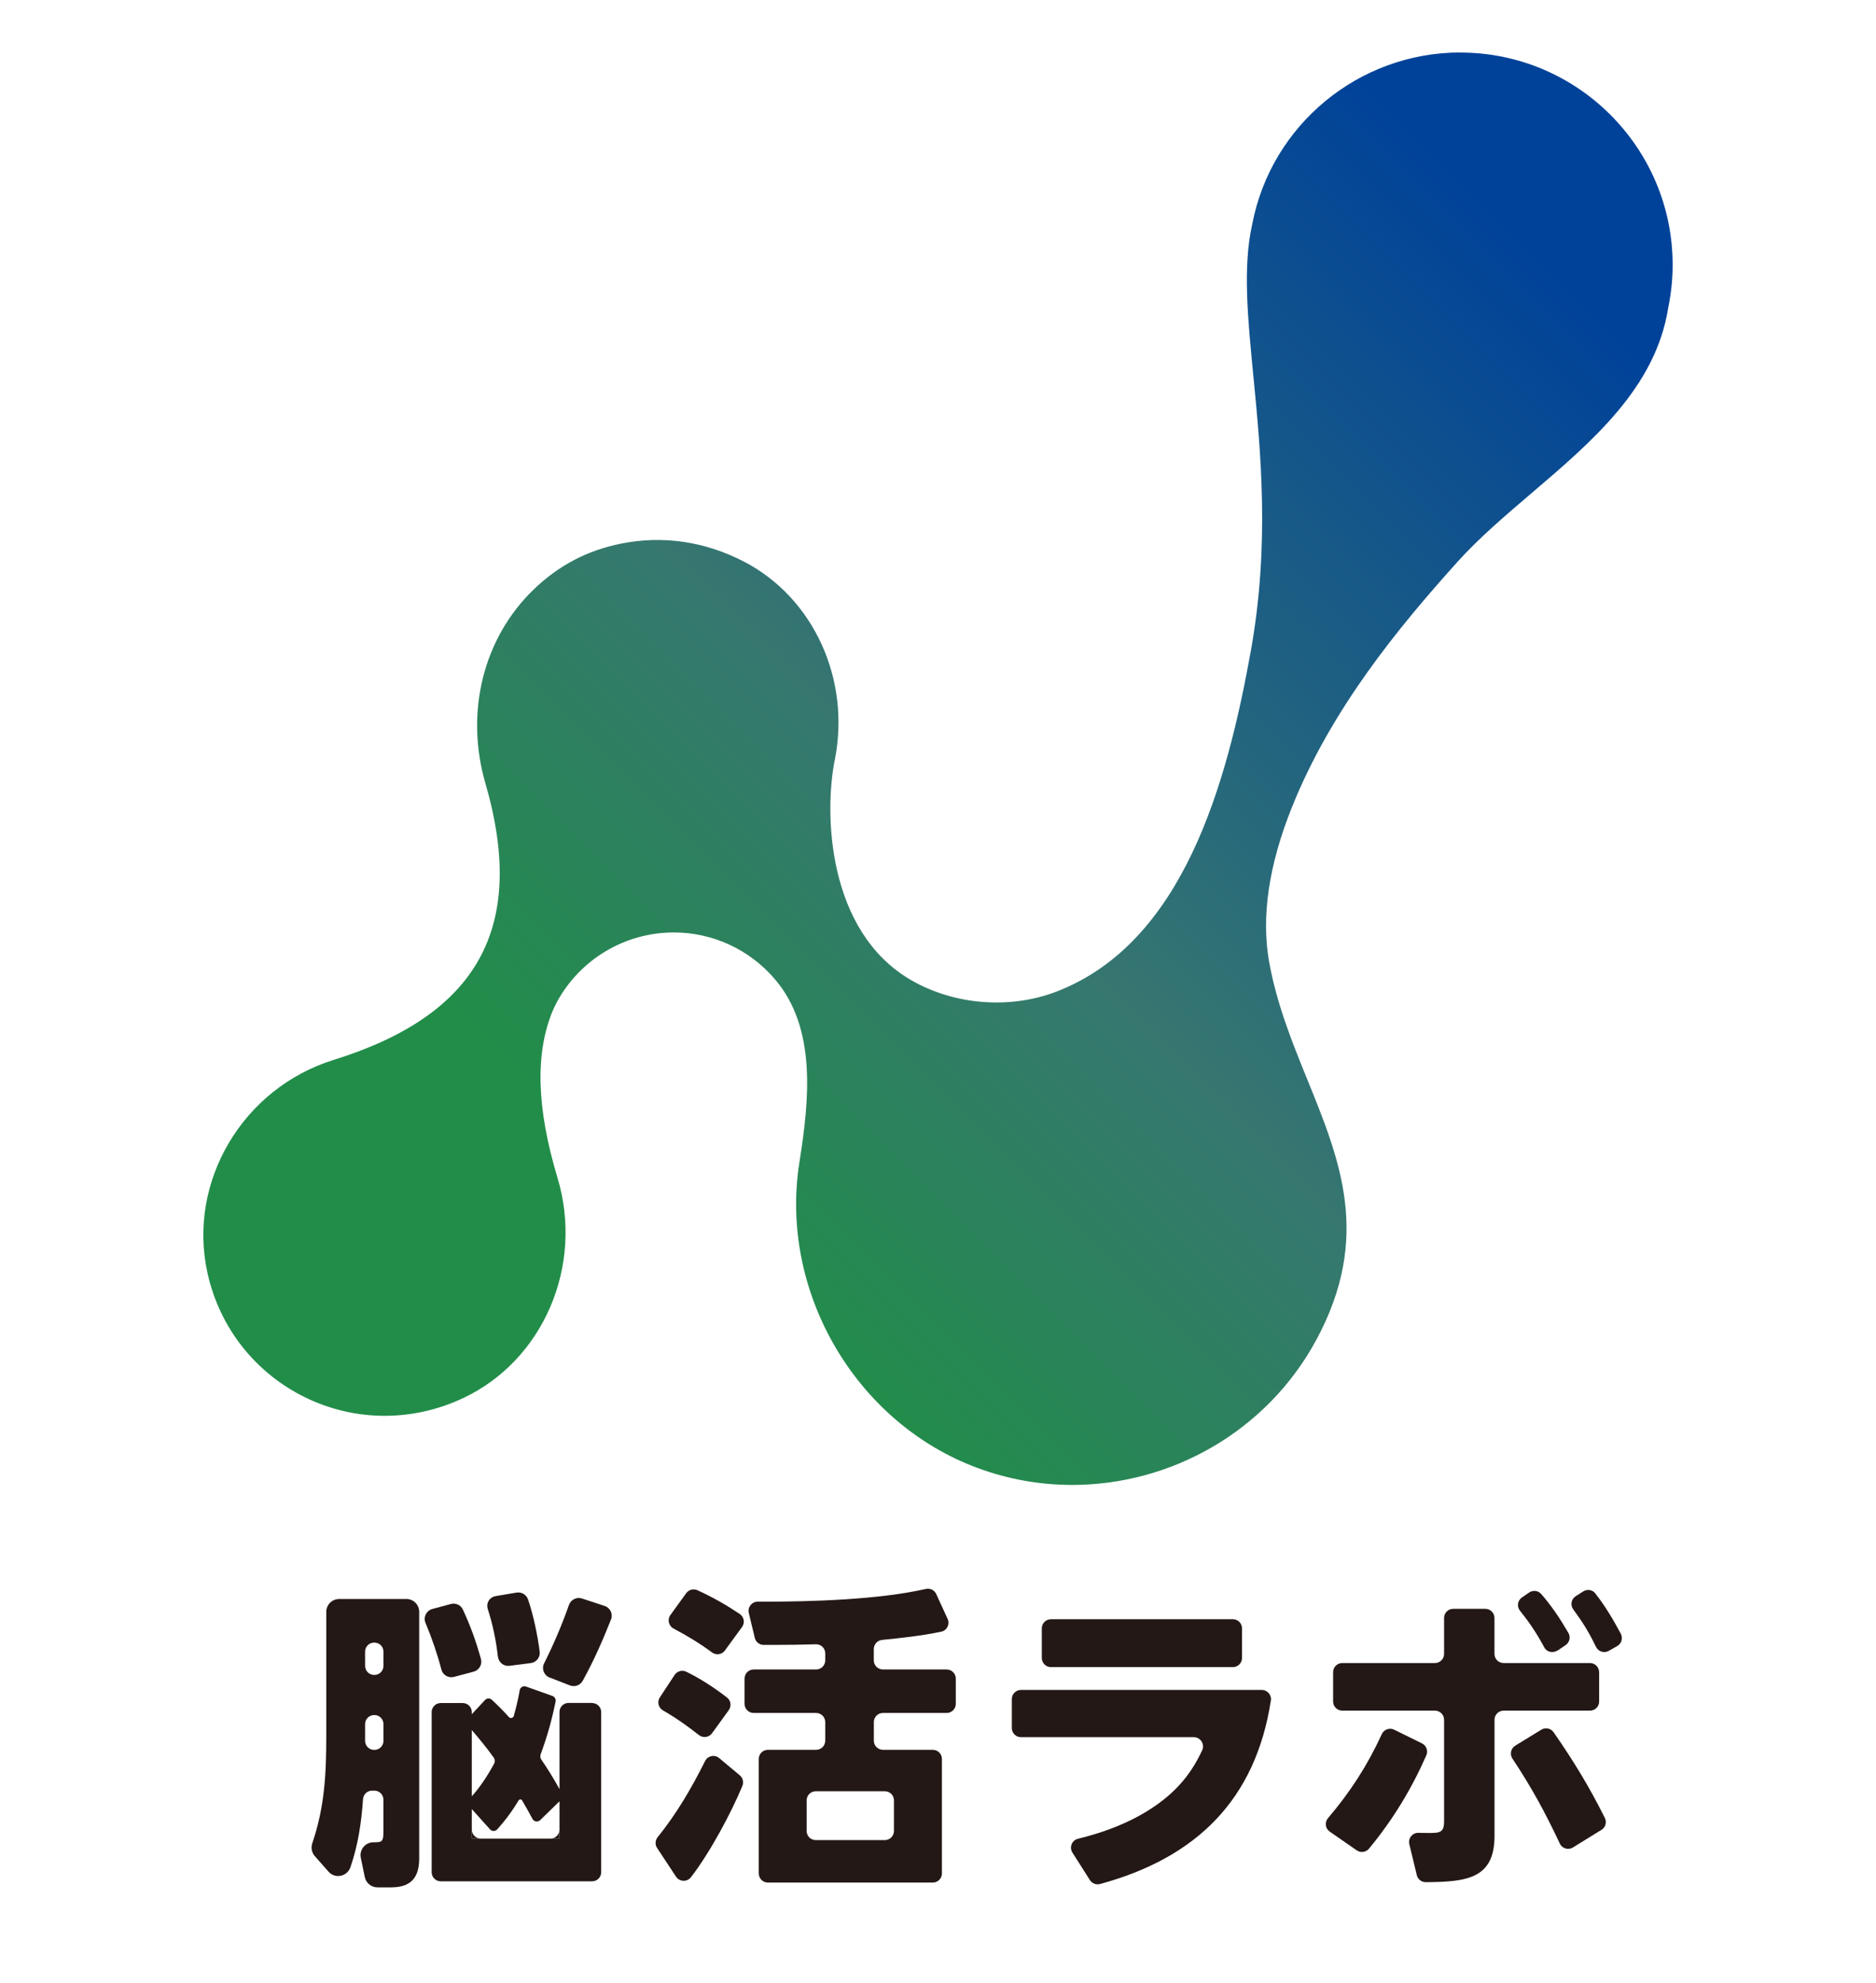 <?xml version="1.0" encoding="UTF-8"?>
<svg id="_レイヤー_1" data-name="レイヤー 1" xmlns="http://www.w3.org/2000/svg" xmlns:xlink="http://www.w3.org/1999/xlink" viewBox="0 0 388 410">
  <defs>
    <style>
      .cls-1 {
        fill: #231815;
      }

      .cls-2 {
        fill: url(#_名称未設定グラデーション_32);
      }
    </style>
    <linearGradient id="_名称未設定グラデーション_32" data-name="名称未設定グラデーション 32" x1="81.87" y1="310.59" x2="350.9" y2="41.55" gradientUnits="userSpaceOnUse">
      <stop offset=".21" stop-color="#218d49"/>
      <stop offset=".47" stop-color="#367770"/>
      <stop offset=".92" stop-color="#004299"/>
    </linearGradient>
  </defs>
  <path class="cls-2" d="M302.05,10.85c-21.04,0-39.16,14.99-43.07,35.56-1.96,8.75-.93,19.3.26,31.51,1.51,15.49,3.39,34.76-.53,56.62-4.94,27.53-13.98,60.42-40.21,70.5-9.63,3.7-21.15,2.78-30.07-2.38-17.37-10.07-17.99-34.5-15.79-45.46,3.35-16.67-4.34-33.54-18.69-41.03-8.06-4.2-16.84-5.5-25.4-3.78-7.01,1.38-12.93,4.47-18.12,9.45-10.46,10.03-14.31,25.41-10.04,40.12,8.73,30.09-1.85,48.02-31.4,57.21-18.82,5.86-30.27,25.23-26.07,44.1,2.5,11.24,9.84,20.58,20.13,25.64s22.2,5.13,32.69.21c16.63-7.8,25.04-27.38,19.57-45.56-4.35-14.44-4.66-25.77-.99-34.58.2-.46.42-.91.69-1.44l.19-.38c4.83-8.85,14.09-14.35,24.16-14.35,8.05,0,15.67,3.52,20.91,9.67,8.62,10.09,7.14,24.82,5.07,37.83-4.24,26.73,11.61,53.92,36.88,63.25,6.4,2.36,13,3.49,19.54,3.49,20.51,0,40.29-11.11,50.48-29.99,11.42-21.16,4.99-36.99-1.82-53.74-3.12-7.68-6.35-15.62-7.93-24.41-1.67-9.29-.09-20.06,4.72-32.02,8.11-20.19,21.85-36.96,34.22-50.7,4.44-4.93,9.72-9.43,15.31-14.2,12.6-10.74,25.64-21.86,28.27-38.24v-.06c.62-2.95.93-5.96.93-8.93,0-24.2-19.69-43.89-43.89-43.89Z"/>
  <path class="cls-1" d="M262.85,351.59c-3.16,20.57-15.44,32.56-35.33,37.98-.8.22-1.66-.12-2.11-.82l-3.61-5.68c-.69-1.09-.12-2.54,1.13-2.85,5.78-1.41,11.46-3.59,16.34-7.05,4.4-3.13,7.22-6.64,9.37-11.26.58-1.25-.35-2.7-1.73-2.7h-35.75c-1.05,0-1.89-.85-1.89-1.89v-5.99c0-1.05.85-1.89,1.89-1.89h49.8c1.15,0,2.06,1.03,1.89,2.17ZM256.88,336.71v6.12c0,1.05-.85,1.89-1.89,1.89h-37.63c-1.05,0-1.89-.85-1.89-1.89v-6.12c0-1.05.85-1.89,1.89-1.89h37.63c1.05,0,1.89.85,1.89,1.89Z"/>
  <path class="cls-1" d="M274.67,375.94c4.57-5.35,8.2-10.98,11.11-17.35.45-.98,1.6-1.4,2.56-.93l5.75,2.83c.91.45,1.32,1.54.91,2.47-3.11,7.06-6.93,13.32-11.86,19.3-.63.76-1.74.91-2.55.34l-5.58-3.87c-.93-.64-1.07-1.94-.34-2.8ZM330.74,345.77v6.06c0,1.05-.85,1.89-1.89,1.89h-17.86c-1.05,0-1.89.85-1.89,1.89v24c0,8.82-5.66,9.53-14.22,9.58-.88,0-1.64-.6-1.85-1.45l-1.55-6.41c-.29-1.2.63-2.37,1.87-2.34.75.02,1.5.03,2.25.03,2.22,0,3.07-.13,3.07-2.41v-21c0-1.05-.85-1.89-1.89-1.89h-19.17c-1.05,0-1.89-.85-1.89-1.89v-6.06c0-1.05.85-1.89,1.89-1.89h19.17c1.05,0,1.89-.85,1.89-1.89v-7.43c0-1.05.85-1.89,1.89-1.89h6.64c1.05,0,1.89.85,1.89,1.89v7.43c0,1.05.85,1.89,1.89,1.89h17.86c1.05,0,1.89.85,1.89,1.89ZM331.22,378.37l-5.91,3.65c-.97.6-2.23.21-2.71-.82-2.98-6.35-5.89-11.7-9.79-17.55-.6-.9-.35-2.11.57-2.68l5.4-3.31c.85-.52,1.98-.29,2.55.54,4.16,5.99,7.35,11.23,10.59,17.71.44.88.13,1.95-.7,2.47ZM318.74,329.58c2.22,2.55,3.93,5.14,5.63,8.05.51.87.27,1.97-.56,2.54l-1.48,1c-1.14.78-2.41.45-2.94-.53-1.54-2.86-2.98-5.03-5.02-7.57-.69-.86-.51-2.13.4-2.75l1.49-1.02c.78-.54,1.86-.42,2.48.29ZM329.92,329.46c2.13,2.7,3.68,5.36,5.29,8.34.49.91.17,2.05-.72,2.56l-1.76,1c-.96.54-2.17.15-2.65-.84-1.45-3-2.7-5.03-4.69-7.73-.65-.88-.43-2.14.5-2.73l1.56-.99c.81-.52,1.89-.36,2.49.39Z"/>
  <g>
    <path class="cls-1" d="M84.05,330.64h-13.91c-1.47,0-2.66,1.19-2.66,2.66v25.58c0,8.03-.34,14.76-2.89,22.26-.31.91-.13,1.92.51,2.65l2.85,3.23c1.37,1.55,3.87,1.01,4.54-.95,1.56-4.58,2.25-9.09,2.59-14.05.07-.98.88-1.76,1.86-1.76h.49c1.03,0,1.87.84,1.87,1.87v6.56c0,1.93-.19,2.25-1.74,2.25h-.33c-1.69,0-2.95,1.55-2.61,3.2l.83,4c.26,1.24,1.35,2.12,2.61,2.12h2.85c4.05,0,5.79-1.99,5.79-5.98v-50.99c0-1.47-1.19-2.66-2.66-2.66ZM79.31,359.97c0,1.03-.84,1.87-1.87,1.87h-.06c-1.03,0-1.87-.84-1.87-1.87v-3.47c0-1.03.84-1.87,1.87-1.87h.06c1.03,0,1.87.84,1.87,1.87v3.47ZM79.31,344.47c0,1.03-.84,1.87-1.87,1.87h-.06c-1.03,0-1.87-.84-1.87-1.87v-2.95c0-1.03.84-1.87,1.87-1.87h.06c1.03,0,1.87.84,1.87,1.87v2.95Z"/>
    <path class="cls-1" d="M102.98,342.53c.13,1.2,1.19,2.07,2.38,1.92l4.41-.56c1.17-.15,2.01-1.21,1.85-2.38-.45-3.46-1.3-7.53-2.41-10.78-.34-.99-1.34-1.59-2.37-1.42-1.22.2-2.89.48-4.25.71s-2.1,1.45-1.7,2.71c1.02,3.17,1.72,6.51,2.08,9.8Z"/>
    <path class="cls-1" d="M113.67,346.87l4.19,1.63c.99.39,2.13-.01,2.65-.94,2.28-4.11,4.13-8.31,5.86-12.69.45-1.14-.16-2.42-1.32-2.8-1.43-.47-3.29-1.08-4.69-1.54-1.11-.36-2.29.24-2.68,1.33-1.53,4.3-3.11,8-5.15,12.1-.56,1.12-.02,2.47,1.14,2.92Z"/>
    <path class="cls-1" d="M91.3,345.25c.29,1.13,1.47,1.79,2.6,1.49l4.06-1.08c1.16-.31,1.83-1.51,1.5-2.66-1.02-3.63-2.13-6.76-3.74-10.2-.43-.93-1.49-1.4-2.48-1.13l-3.82,1.03c-1.24.33-1.91,1.68-1.42,2.86,1.31,3.13,2.45,6.45,3.3,9.69Z"/>
    <path class="cls-1" d="M97.58,378.31v1.87h1.87c-1.03,0-1.87-.84-1.87-1.87Z"/>
    <path class="cls-1" d="M113.85,380.18h1.87v-1.87c0,1.03-.84,1.87-1.87,1.87Z"/>
    <path class="cls-1" d="M122.47,352.13h-4.89c-1.03,0-1.86.83-1.86,1.86v15.96c-1.25-2.25-2.33-4.02-3.75-6.09-.23-.33-.28-.77-.14-1.14,1.38-3.76,2.27-6.94,3.08-10.88.1-.49-.17-.98-.64-1.15-1.33-.47-3.97-1.41-5.47-1.95-.58-.21-1.21.16-1.31.76-.33,1.9-.7,3.45-1.23,5.32-.13.45-.71.57-1.02.22-1.14-1.29-2.27-2.4-3.51-3.56-.4-.38-1.04-.36-1.42.05l-2.73,2.93v-.44c0-1.03-.84-1.87-1.87-1.87h-4.56c-1.03,0-1.87.84-1.87,1.87v33.12c0,1.03.84,1.87,1.87,1.87h31.32c1.03,0,1.87-.84,1.87-1.87v-33.12c0-1.03-.84-1.87-1.87-1.87ZM102.11,363.42c.26.37.3.85.09,1.25-1.25,2.33-2.85,4.81-4.62,6.76v-13.7c1.58,1.87,3.11,3.69,4.53,5.7ZM115.72,376.89v3.29h-18.14v-6.11l2.5,2.79,1.27,1.41c.4.44,1.09.44,1.49,0,.43-.48.82-.94,1.2-1.4,1.18-1.43,2.16-2.83,3.22-4.59.16-.26.55-.29.71-.02.59.96,1.54,2.7,2.17,3.86.31.58,1.1.7,1.58.24l4-3.9v4.43Z"/>
  </g>
  <path class="cls-1" d="M139.81,388.04l-3.91-5.93c-.45-.69-.4-1.58.12-2.23,3.89-4.8,7.04-10.19,9.8-15.73.55-1.1,1.97-1.41,2.92-.62l4.27,3.57c.64.54.85,1.42.53,2.19-2.28,5.53-6.75,13.87-10.63,18.87-.8,1.03-2.37.98-3.09-.11ZM150.72,353.63l-3.46,4.77c-.64.88-1.87,1.03-2.72.36-2.34-1.85-4.8-3.59-7.39-5.07-.97-.55-1.29-1.78-.68-2.71l3.06-4.64c.52-.79,1.55-1.08,2.4-.67,2.76,1.32,6.02,3.45,8.44,5.35.8.63.95,1.77.35,2.6ZM153.48,336.42l-3.56,4.87c-.63.86-1.83,1.01-2.68.38-2.48-1.84-5.17-3.47-7.91-4.91-1.03-.54-1.36-1.86-.68-2.8l3.27-4.52c.53-.73,1.5-.99,2.32-.62,3.2,1.47,5.83,2.96,8.74,4.9.9.6,1.14,1.83.49,2.71ZM182.62,345.21h13.17c1.05,0,1.89.85,1.89,1.89v5.21c0,1.05-.85,1.89-1.89,1.89h-13.17c-1.05,0-1.89.85-1.89,1.89v3.84c0,1.05.85,1.89,1.89,1.89h10.3c1.05,0,1.89.85,1.89,1.89v23.67c0,1.05-.85,1.89-1.89,1.89h-34.1c-1.05,0-1.89-.85-1.89-1.89v-23.67c0-1.05.85-1.89,1.89-1.89h9.97c1.05,0,1.89-.85,1.89-1.89v-3.84c0-1.05-.85-1.89-1.89-1.89h-12.91c-1.05,0-1.89-.85-1.89-1.89v-5.21c0-1.05.85-1.89,1.89-1.89h12.91c1.05,0,1.89-.85,1.89-1.89v-1.44c0-1.07-.87-1.91-1.94-1.88-2.89.09-5.81.13-8.69.13h-2.1c-.88,0-1.64-.6-1.84-1.45l-1.24-5.15c-.29-1.19.62-2.34,1.84-2.34h1.38c9.73,0,23.63-.41,33.39-2.63.88-.2,1.78.23,2.15,1.05l2.36,5.14c.5,1.09-.12,2.39-1.3,2.64-4.1.86-8.08,1.28-12.27,1.71-.97.1-1.7.91-1.7,1.89v2.33c0,1.05.85,1.89,1.89,1.89ZM166.83,372.28v6.32c0,1.05.85,1.89,1.89,1.89h14.28c1.05,0,1.89-.85,1.89-1.89v-6.32c0-1.05-.85-1.89-1.89-1.89h-14.28c-1.05,0-1.89.85-1.89,1.89Z"/>
</svg>